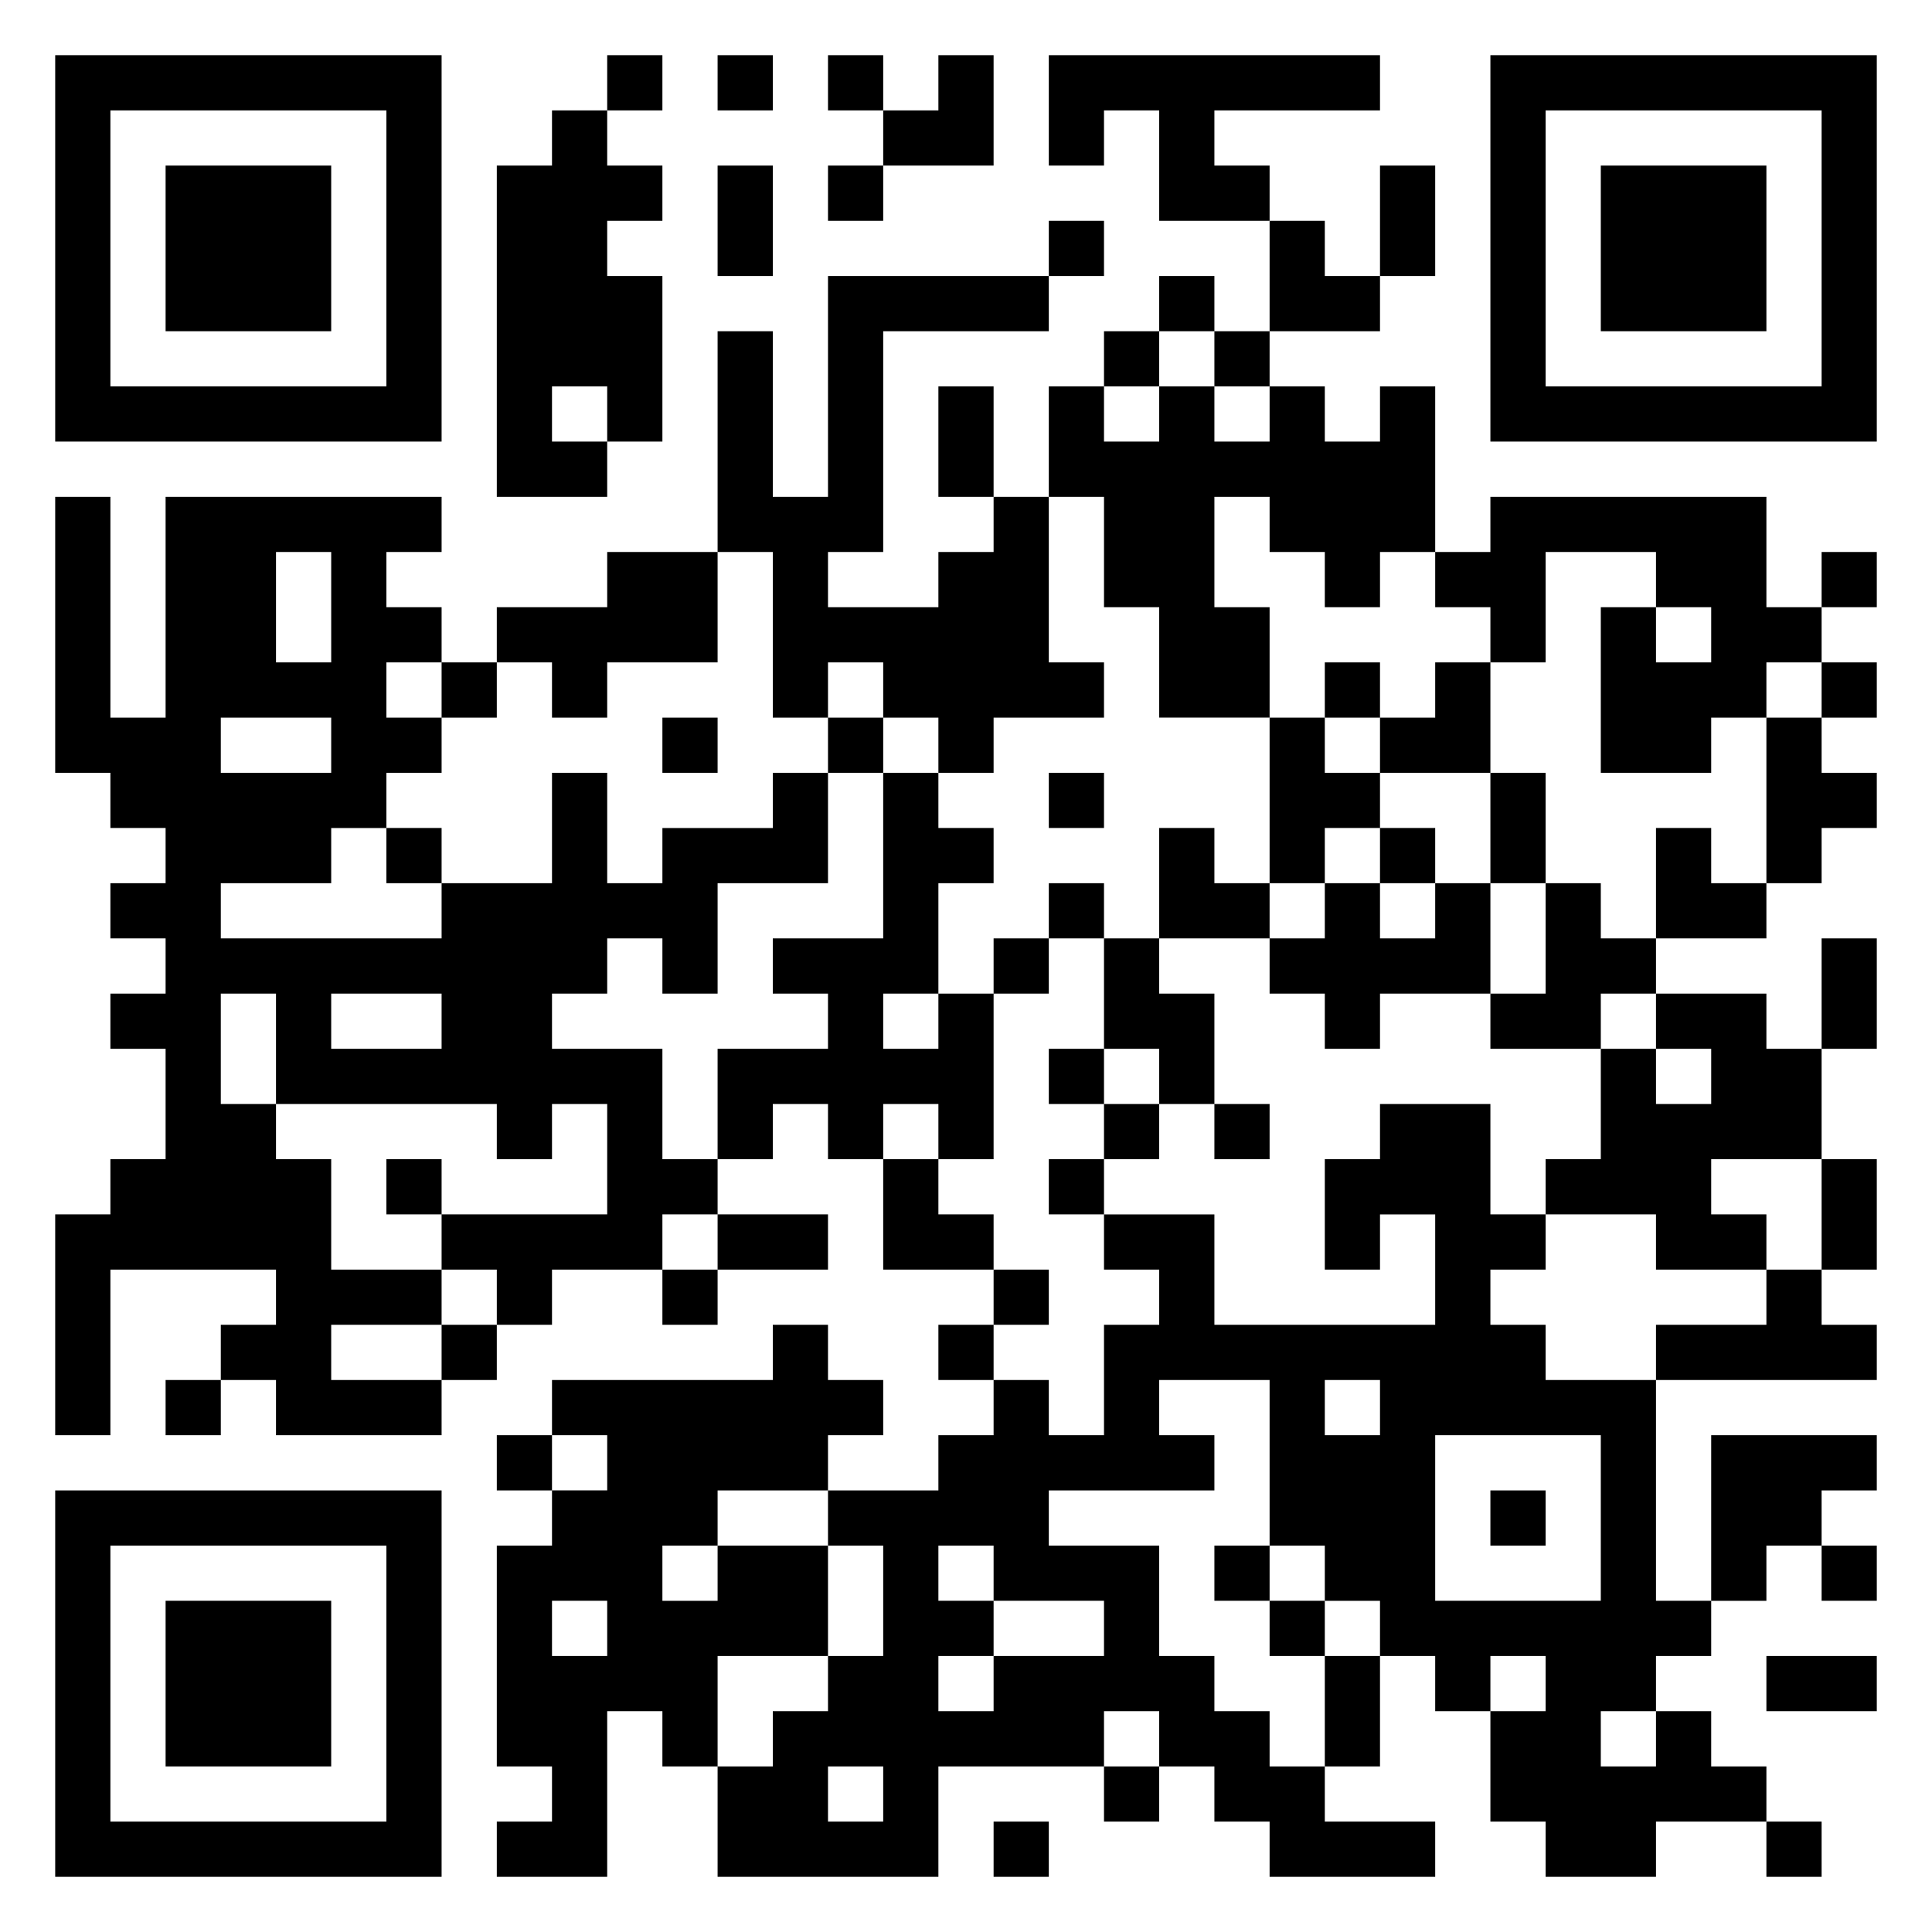 <svg xmlns="http://www.w3.org/2000/svg" viewBox="0 0 35 35"><path d="M1 1h7v7h-7zM11 1h1v1h-1zM13 1h1v1h-1zM15 1h1v1h-1zM17 1h1v2h-2v-1h1zM19 1h6v1h-3v1h1v1h-2v-2h-1v1h-1zM27 1h7v7h-7zM2 2v5h5v-5zM10 2h1v1h1v1h-1v1h1v3h-1v-1h-1v1h1v1h-2v-6h1zM28 2v5h5v-5zM3 3h3v3h-3zM13 3h1v2h-1zM15 3h1v1h-1zM25 3h1v2h-1zM29 3h3v3h-3zM19 4h1v1h-1zM23 4h1v1h1v1h-2zM15 5h4v1h-3v4h-1v1h2v-1h1v-1h1v3h1v1h-2v1h-1v-1h-1v-1h-1v1h-1v-3h-1v-4h1v3h1zM21 5h1v1h-1zM20 6h1v1h-1zM22 6h1v1h-1zM17 7h1v2h-1zM19 7h1v1h1v-1h1v1h1v-1h1v1h1v-1h1v3h-1v1h-1v-1h-1v-1h-1v2h1v2h-2v-2h-1v-2h-1zM1 9h1v4h1v-4h5v1h-1v1h1v1h-1v1h1v1h-1v1h-1v1h-2v1h4v-1h2v-2h1v2h1v-1h2v-1h1v2h-2v2h-1v-1h-1v1h-1v1h2v2h1v1h-1v1h-2v1h-1v-1h-1v-1h3v-2h-1v1h-1v-1h-4v-2h-1v2h1v1h1v2h2v1h-2v1h2v1h-3v-1h-1v-1h1v-1h-3v3h-1v-4h1v-1h1v-2h-1v-1h1v-1h-1v-1h1v-1h-1v-1h-1zM27 9h5v2h1v1h-1v1h-1v1h-2v-3h1v1h1v-1h-1v-1h-2v2h-1v-1h-1v-1h1zM5 10v2h1v-2zM11 10h2v2h-2v1h-1v-1h-1v-1h2zM33 10h1v1h-1zM8 12h1v1h-1zM24 12h1v1h-1zM26 12h1v2h-2v-1h1zM33 12h1v1h-1zM4 13v1h2v-1zM12 13h1v1h-1zM15 13h1v1h-1zM23 13h1v1h1v1h-1v1h-1zM32 13h1v1h1v1h-1v1h-1zM16 14h1v1h1v1h-1v2h-1v1h1v-1h1v3h-1v-1h-1v1h-1v-1h-1v1h-1v-2h2v-1h-1v-1h2zM19 14h1v1h-1zM27 14h1v2h-1zM7 15h1v1h-1zM21 15h1v1h1v1h-2zM25 15h1v1h-1zM30 15h1v1h1v1h-2zM19 16h1v1h-1zM24 16h1v1h1v-1h1v2h-2v1h-1v-1h-1v-1h1zM28 16h1v1h1v1h-1v1h-2v-1h1zM18 17h1v1h-1zM20 17h1v1h1v2h-1v-1h-1zM33 17h1v2h-1zM6 18v1h2v-1zM30 18h2v1h1v2h-2v1h1v1h-2v-1h-2v-1h1v-2h1v1h1v-1h-1zM19 19h1v1h-1zM20 20h1v1h-1zM22 20h1v1h-1zM25 20h2v2h1v1h-1v1h1v1h2v4h1v1h-1v1h-1v1h1v-1h1v1h1v1h-2v1h-2v-1h-1v-2h1v-1h-1v1h-1v-1h-1v-1h-1v-1h-1v-3h-2v1h1v1h-3v1h2v2h1v1h1v1h1v1h2v1h-3v-1h-1v-1h-1v-1h-1v1h-3v2h-4v-2h1v-1h1v-1h1v-2h-1v-1h2v-1h1v-1h1v1h1v-2h1v-1h-1v-1h2v2h4v-2h-1v1h-1v-2h1zM7 21h1v1h-1zM16 21h1v1h1v1h-2zM19 21h1v1h-1zM33 21h1v2h-1zM13 22h2v1h-2zM12 23h1v1h-1zM18 23h1v1h-1zM32 23h1v1h1v1h-4v-1h2zM8 24h1v1h-1zM14 24h1v1h1v1h-1v1h-2v1h-1v1h1v-1h2v2h-2v2h-1v-1h-1v3h-2v-1h1v-1h-1v-4h1v-1h1v-1h-1v-1h4zM17 24h1v1h-1zM3 25h1v1h-1zM24 25v1h1v-1zM9 26h1v1h-1zM26 26v3h3v-3zM31 26h3v1h-1v1h-1v1h-1zM1 27h7v7h-7zM27 27h1v1h-1zM2 28v5h5v-5zM17 28v1h1v1h-1v1h1v-1h2v-1h-2v-1zM22 28h1v1h-1zM33 28h1v1h-1zM3 29h3v3h-3zM10 29v1h1v-1zM23 29h1v1h-1zM24 30h1v2h-1zM32 30h2v1h-2zM15 32v1h1v-1zM20 32h1v1h-1zM18 33h1v1h-1zM32 33h1v1h-1z"/></svg>